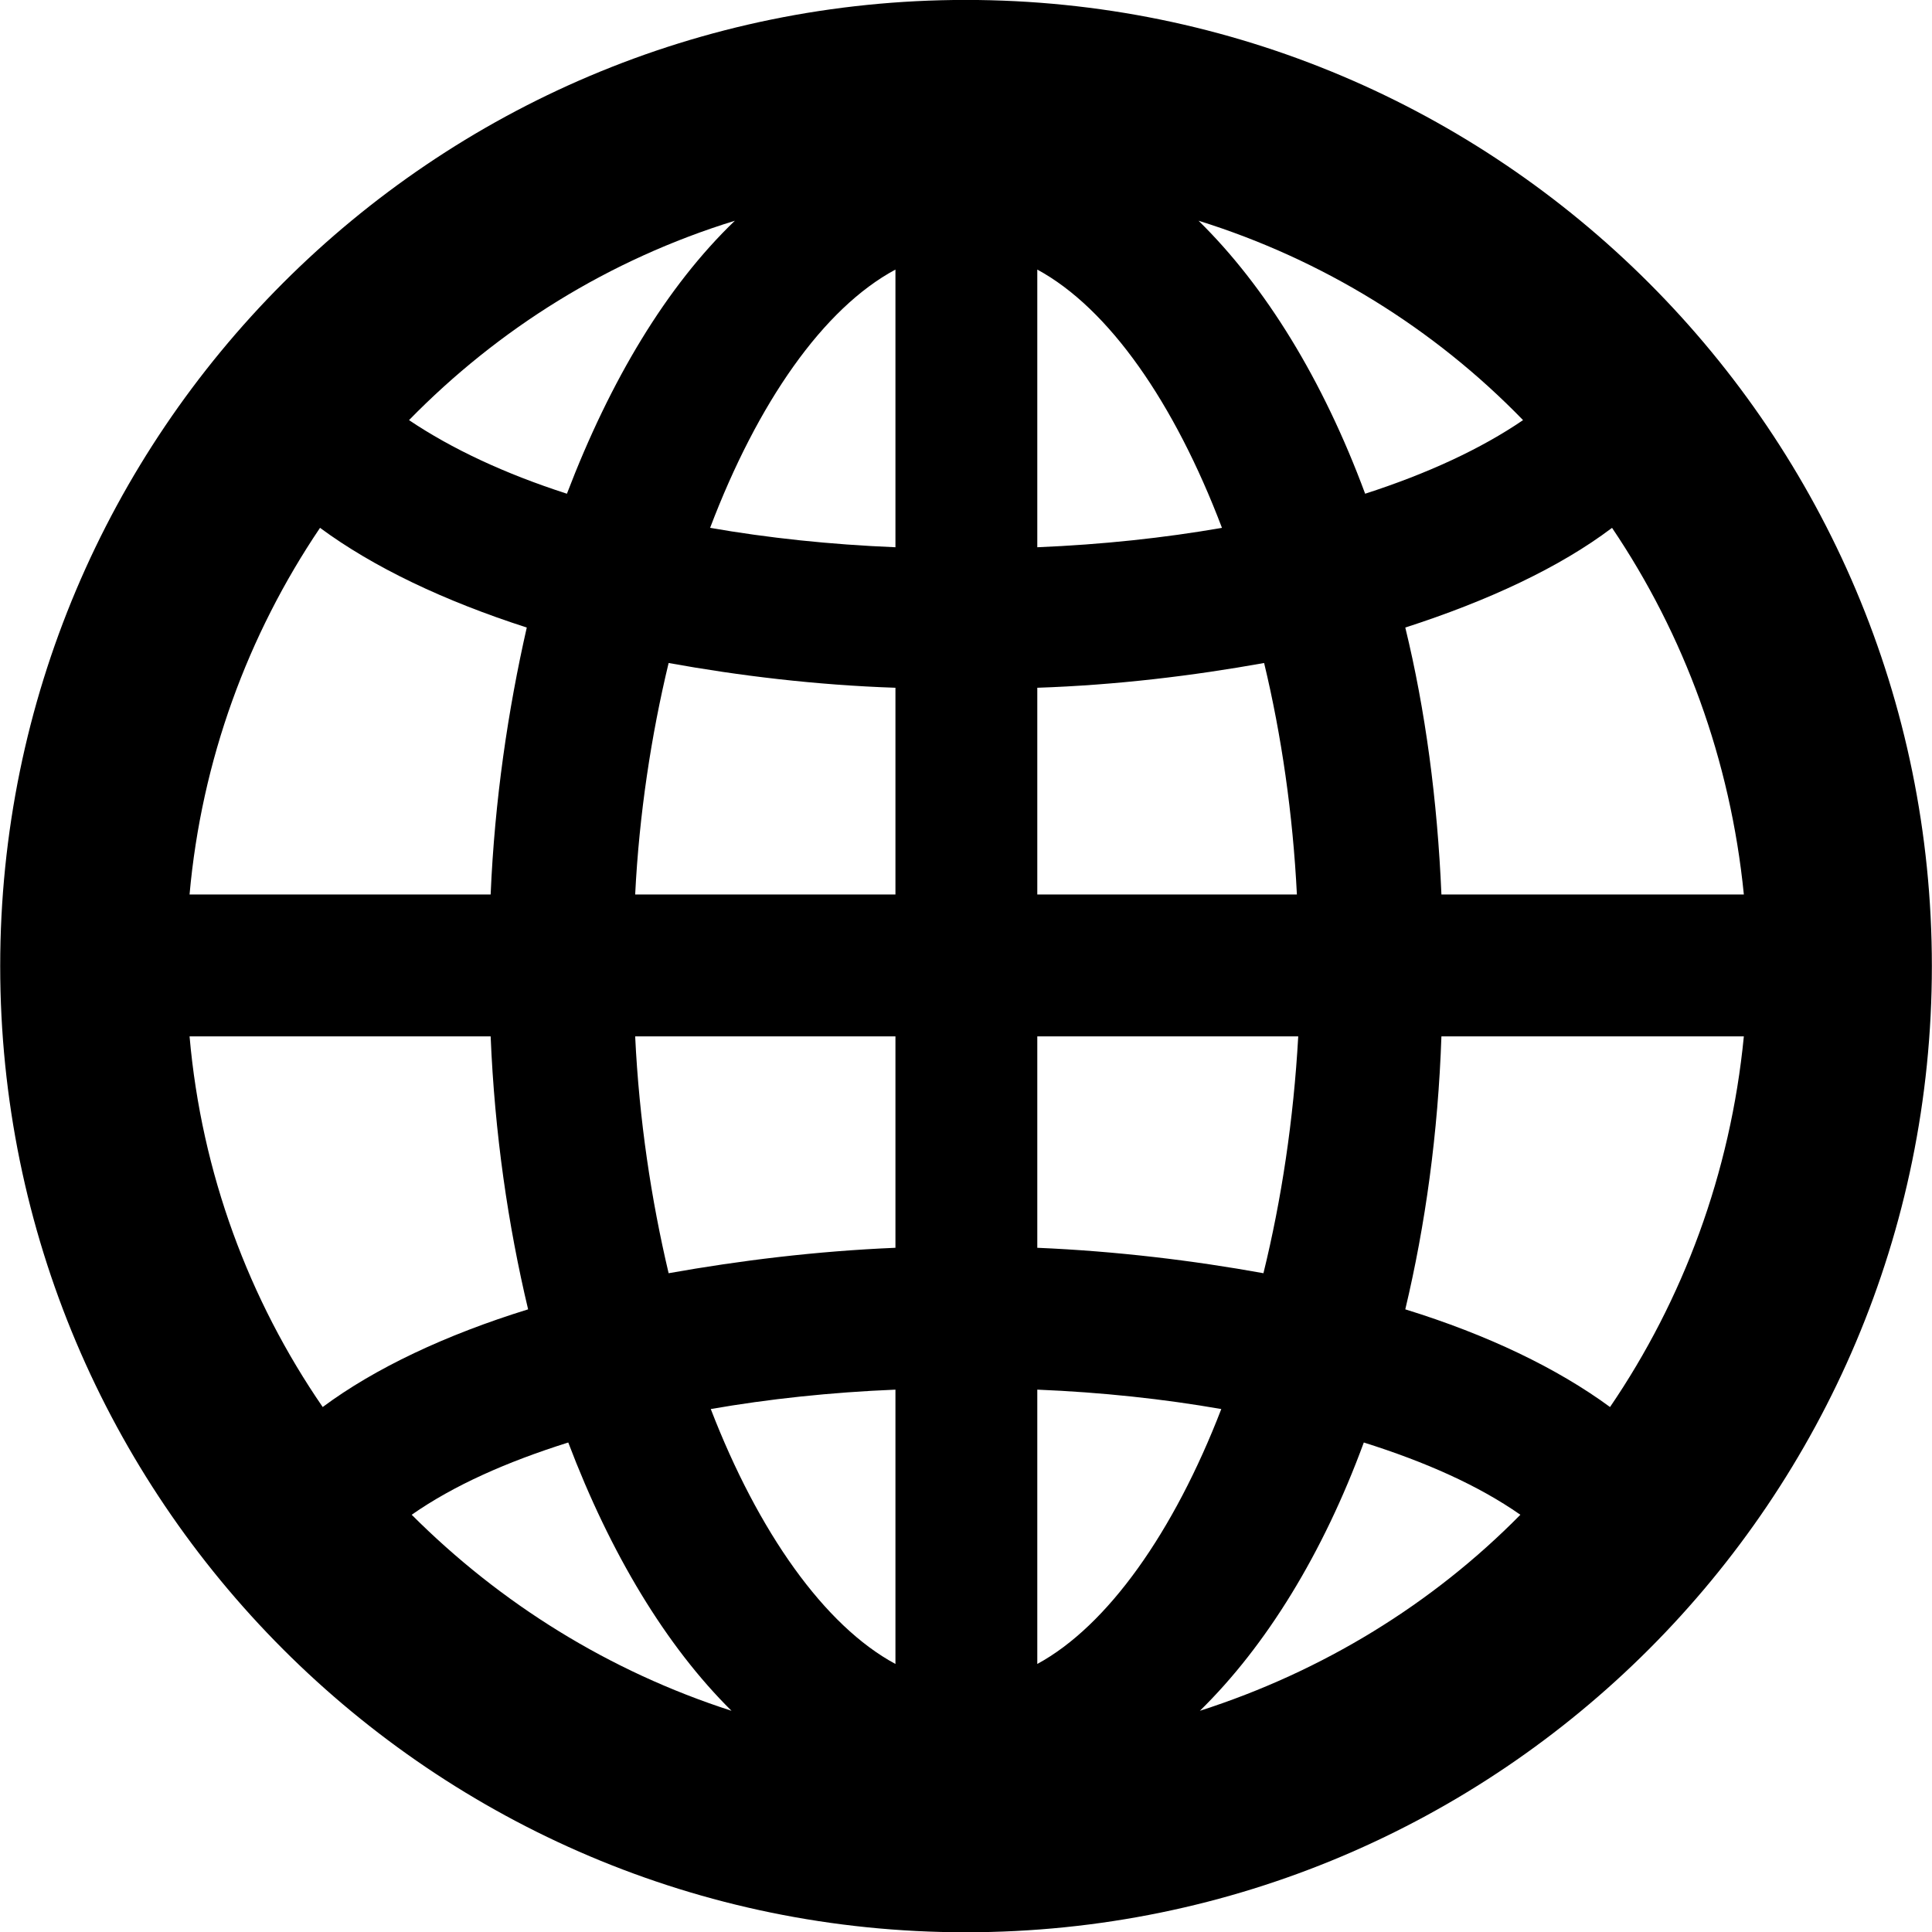 <?xml version="1.0" encoding="UTF-8"?>
<svg xmlns="http://www.w3.org/2000/svg" viewBox="0 0 28.875 28.875" width="28.875" height="28.875" fill="currentColor">
  <path d="M14.433 28.879C22.413 28.879 28.873 22.409 28.873 14.439C28.873 6.469 22.413 -0.001 14.433 -0.001C6.463 -0.001 0.003 6.469 0.003 14.439C0.003 22.409 6.463 28.879 14.433 28.879ZM6.113 6.279C7.453 4.909 9.103 3.879 10.983 3.299C9.963 4.279 9.123 5.679 8.473 7.379C7.543 7.079 6.753 6.709 6.113 6.279ZM17.913 3.299C19.773 3.879 21.433 4.909 22.763 6.279C22.133 6.709 21.333 7.079 20.403 7.379C19.773 5.679 18.913 4.279 17.913 3.299ZM10.613 7.889C11.323 6.019 12.303 4.609 13.383 4.029V8.179C12.403 8.139 11.473 8.039 10.613 7.889ZM15.503 4.029C16.573 4.609 17.553 6.019 18.263 7.889C17.403 8.039 16.473 8.139 15.503 8.179ZM2.833 13.369C3.013 11.359 3.703 9.489 4.783 7.889C5.583 8.479 6.633 8.979 7.873 9.379C7.593 10.609 7.393 11.959 7.333 13.369ZM21.543 13.369C21.483 11.959 21.303 10.609 21.003 9.379C22.243 8.979 23.313 8.479 24.093 7.889C25.173 9.489 25.863 11.359 26.063 13.369ZM9.493 13.369C9.553 12.169 9.733 10.989 9.993 9.909C11.043 10.099 12.193 10.239 13.383 10.279V13.369ZM15.503 13.369V10.279C16.693 10.239 17.833 10.099 18.893 9.909C19.153 10.989 19.323 12.169 19.383 13.369ZM2.833 15.489H7.333C7.393 16.939 7.593 18.309 7.893 19.569C6.663 19.949 5.603 20.449 4.823 21.029C3.723 19.429 3.013 17.539 2.833 15.489ZM9.493 15.489H13.383V18.649C12.193 18.699 11.063 18.839 9.993 19.029C9.733 17.929 9.553 16.739 9.493 15.489ZM15.503 18.649V15.489H19.403C19.333 16.739 19.153 17.929 18.883 19.029C17.833 18.839 16.683 18.699 15.503 18.649ZM21.003 19.569C21.303 18.309 21.493 16.939 21.543 15.489H26.063C25.863 17.539 25.153 19.429 24.063 21.029C23.273 20.449 22.233 19.949 21.003 19.569ZM15.503 20.769C16.473 20.809 17.393 20.909 18.253 21.059C17.543 22.899 16.553 24.299 15.503 24.869ZM10.623 21.059C11.483 20.909 12.413 20.809 13.383 20.769V24.869C12.323 24.299 11.333 22.899 10.623 21.059ZM6.153 22.639C6.783 22.199 7.573 21.849 8.493 21.559C9.123 23.219 9.953 24.599 10.933 25.569C9.103 24.979 7.483 23.969 6.153 22.639ZM20.383 21.559C21.303 21.849 22.093 22.199 22.723 22.639C21.413 23.969 19.773 24.979 17.933 25.569C18.923 24.599 19.773 23.219 20.383 21.559Z"/>
</svg>
